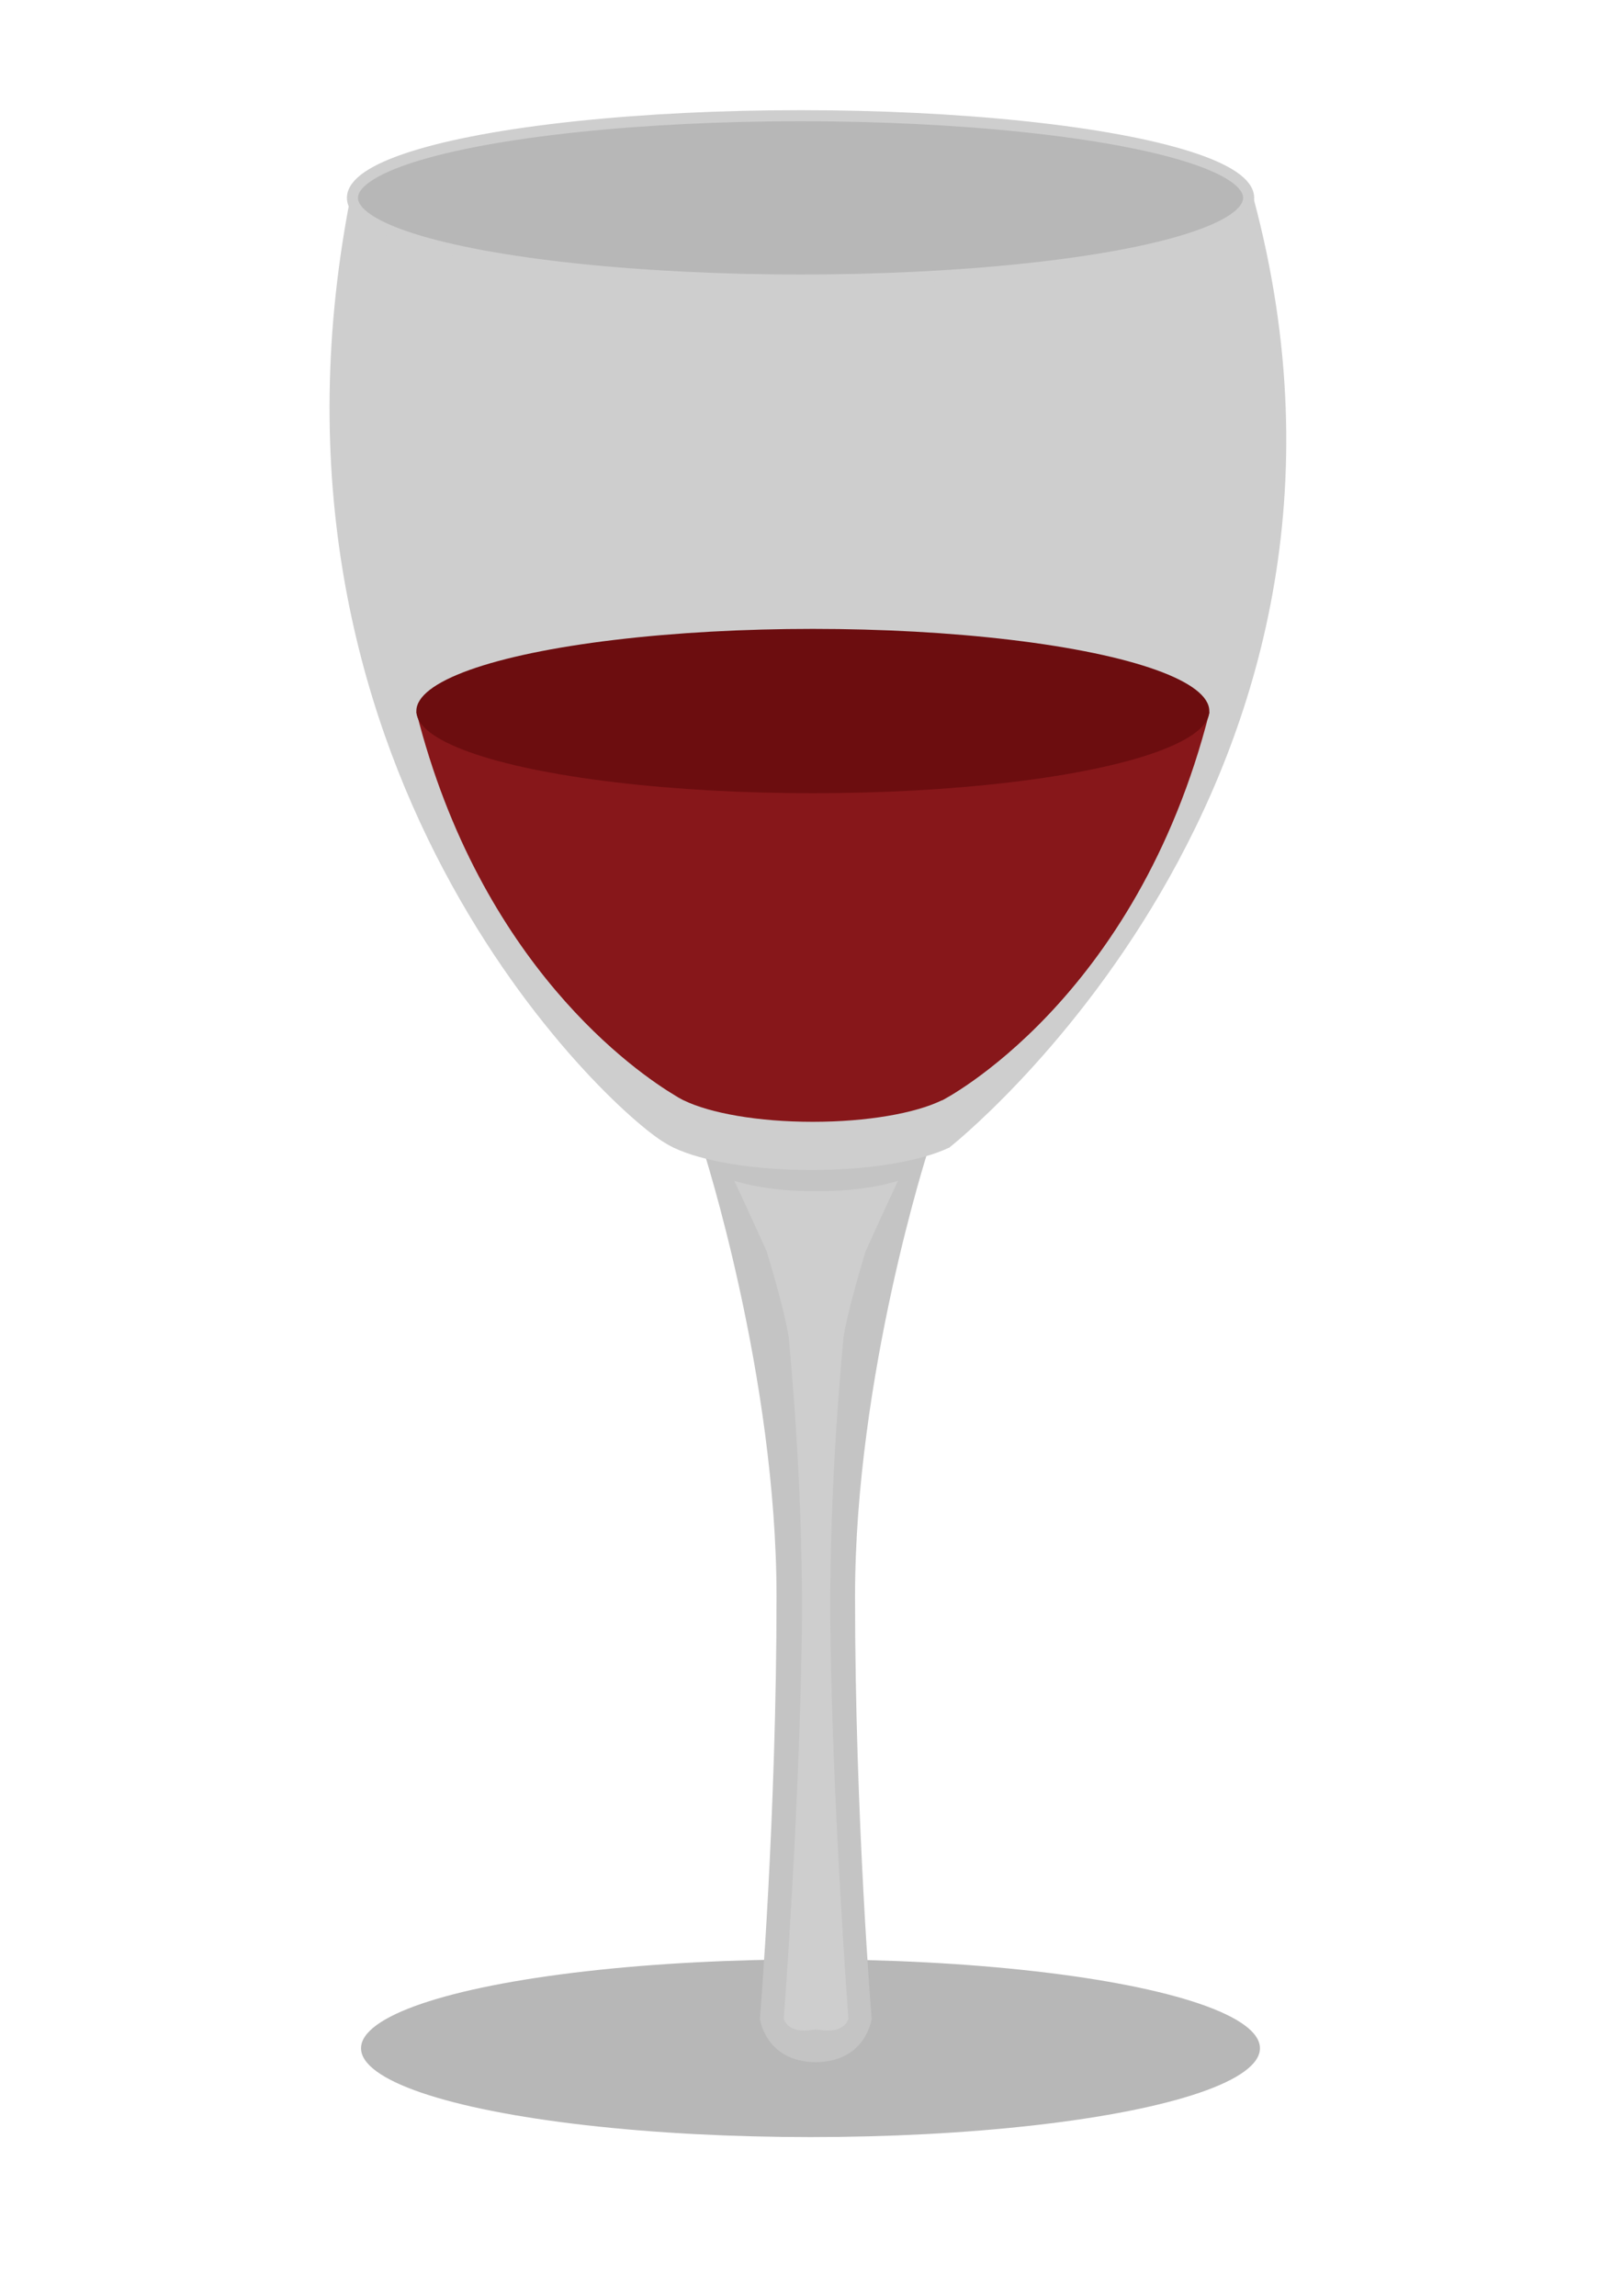 <?xml version="1.0" encoding="utf-8"?>
<!-- Generator: Adobe Illustrator 23.0.1, SVG Export Plug-In . SVG Version: 6.00 Build 0)  -->
<svg version="1.1" id="Warstwa_1" xmlns="http://www.w3.org/2000/svg" xmlns:xlink="http://www.w3.org/1999/xlink" x="0px" y="0px"
	 viewBox="0 0 595.28 841.89" style="enable-background:new 0 0 595.28 841.89;" xml:space="preserve">
<style type="text/css">
	.st0{fill:#B7B7B7;}
	.st1{fill:#C4C4C4;}
	.st2{fill:#CECECE;}
	.st3{fill:#B7B7B7;stroke:#CECECE;stroke-width:4.059;stroke-miterlimit:10;}
	.st4{fill:#87171A;}
	.st5{fill:#6C0D0F;}
</style>
<ellipse class="st0" cx="297.27" cy="751.11" rx="164.85" ry="32.58"/>
<path class="st1" d="M340.53,421.46h-41.32h-31.02h-10.3c0,0,26.92,83.1,26.92,164.03s-6.09,154.76-6.09,154.76
	s1.93,15.78,20.49,15.98c18.55-0.2,20.49-15.98,20.49-15.98s-6.09-73.84-6.09-154.76S340.53,421.46,340.53,421.46z"/>
<path class="st2" d="M459.68,72.38l-163.01-2.04l0,0l-167.54-1.02c-42.89,211.4,94.17,337.85,114.88,349.86
	c0.8,0.51,1.69,1,2.67,1.48c0.36,0.19,0.55,0.28,0.55,0.28h0.02c10.3,4.87,28.98,8.12,50.33,8.12s40.03-3.25,50.33-8.12h0.15
	C348.05,420.94,517.72,287.87,459.68,72.38z"/>
<ellipse class="st3" cx="293.62" cy="72.56" rx="164.35" ry="30.13"/>
<path class="st4" d="M152.71,261.06c23.5,93.11,81.15,132.46,94.99,140.73c0.76,0.49,1.59,0.97,2.51,1.44
	c0.34,0.18,0.52,0.27,0.52,0.27h0.02c9.69,4.72,27.27,7.88,47.35,7.88s37.66-3.16,47.35-7.88h0.14c0,0,71.23-36.26,98.03-142.44
	H152.71z"/>
<ellipse class="st5" cx="298.13" cy="260.75" rx="145.42" ry="30.13"/>
<path class="st2" d="M317.47,458.92c5.36-11.92,10.25-22.4,11.87-25.87c-7.74,2.35-17.57,3.75-28.27,3.75
	c-0.58,0-1.16-0.01-1.73-0.02c-0.58,0.01-1.15,0.02-1.73,0.02c-10.71,0-20.53-1.41-28.27-3.75c1.63,3.48,6.51,13.95,11.87,25.87
	c2.83,9.38,6.7,22.96,8.05,31.23c2.17,23.05,5.48,66.38,4.8,110.92c-0.99,65.27-6.58,139.21-6.58,139.21s1.13,5.61,10.55,4.08
	c0.36-0.06,0.69-0.1,1.03-0.15c0.09,0.01,0.18,0.03,0.27,0.04c0.09-0.01,0.18-0.03,0.27-0.04c0.34,0.05,0.67,0.09,1.03,0.15
	c9.42,1.53,10.55-4.08,10.55-4.08s-5.58-73.94-6.58-139.21c-0.68-44.53,2.63-87.87,4.8-110.92
	C310.77,481.88,314.64,468.31,317.47,458.92z"/>
</svg>
